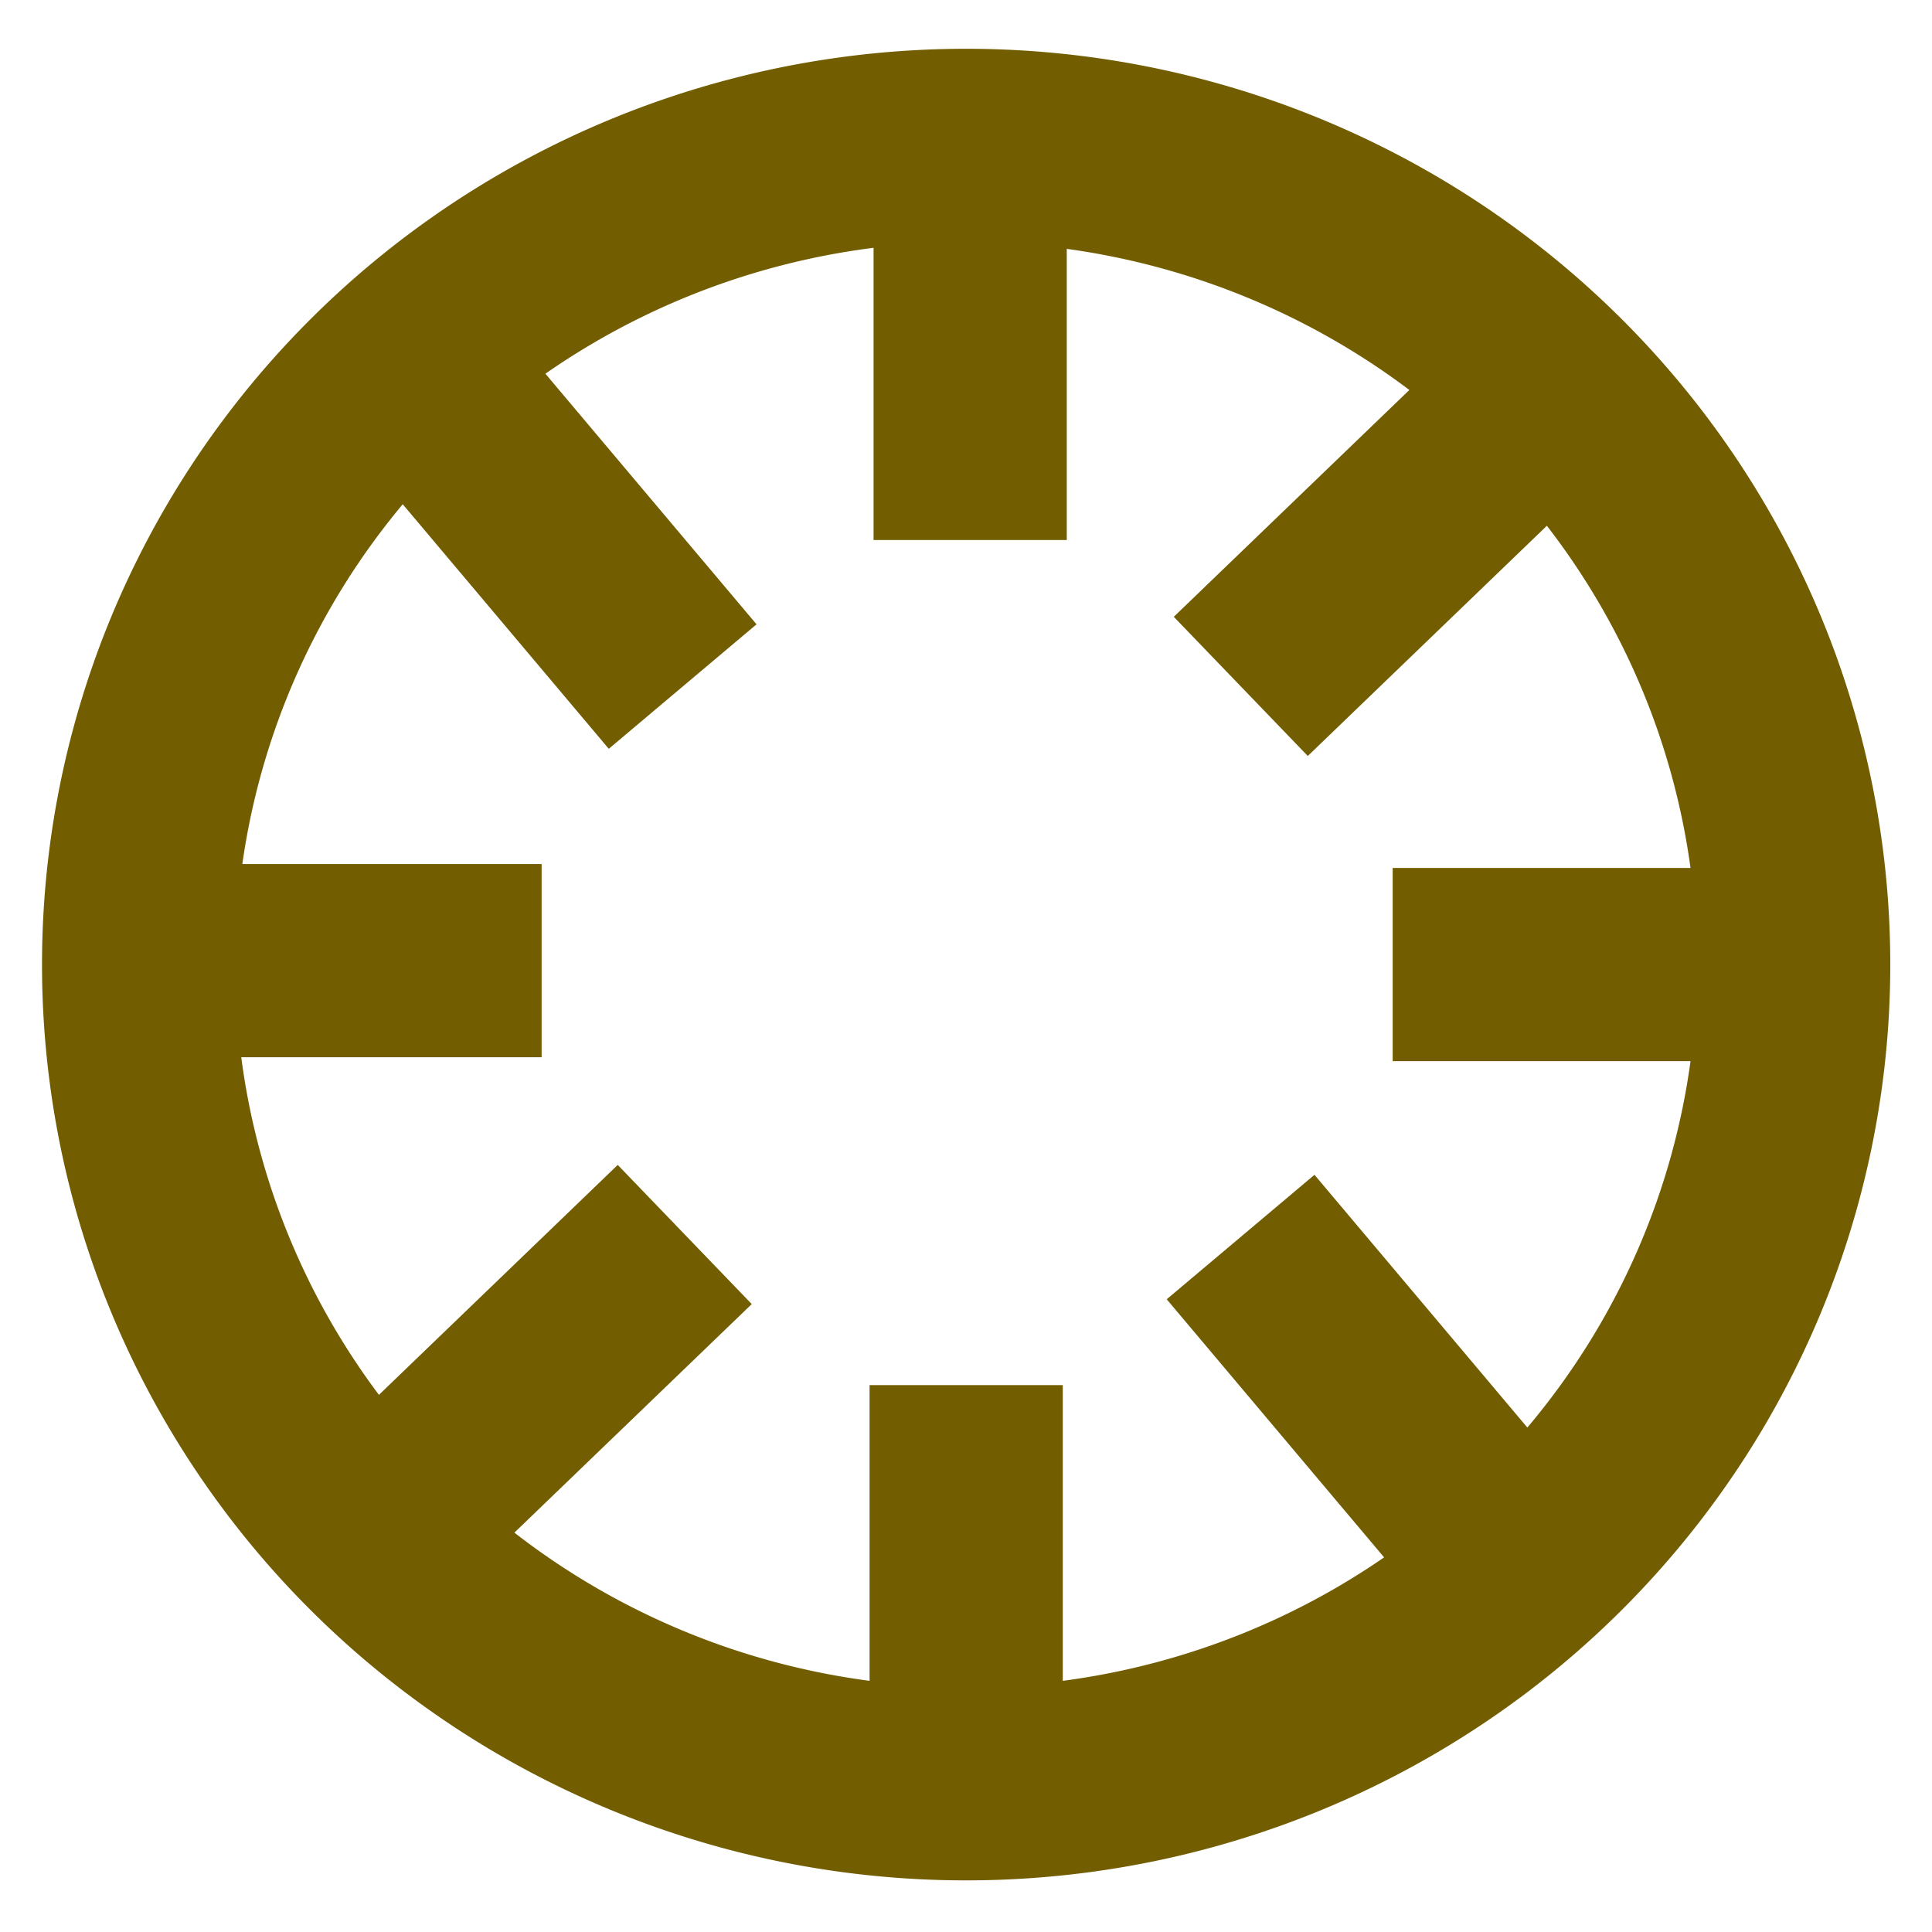 <?xml version="1.0" encoding="UTF-8" standalone="no"?>
<!-- Created with Inkscape (http://www.inkscape.org/) -->

<svg
   width="32.0px"
   height="32.0px"
   viewBox="0 0 32.0 32.0"
   version="1.1"
   id="SVGRoot"
   xmlns="http://www.w3.org/2000/svg"
   xmlns:svg="http://www.w3.org/2000/svg">
  <defs
     id="defs131" />
  <g
     id="layer1">
    <path
       id="path25375-1"
       style="fill:none;stroke:#725d00;stroke-width:3.2;stroke-linecap:square;stroke-dasharray:none;stroke-opacity:1"
       d="m 21.579,21.713 2.963,3.518 v 0 0 M 7.313,6.631 10.276,10.148 v 0 0 m 14.391,5.828 h 3.81 v 0 M 3.561,15.911 h 3.81 v 0 m 8.632,8.631 v 3.401 M 16.069,3.944 v 3.401 m 5.635,2.914 2.56,-2.465 M 7.629,24.022 10.189,21.557 M 29.709,15.976 A 13.707,13.568 0 0 1 16.003,29.545 13.707,13.568 0 0 1 2.296,15.976 13.707,13.568 0 0 1 16.003,2.408 13.707,13.568 0 0 1 29.709,15.976 Z" />
  </g>
</svg>
